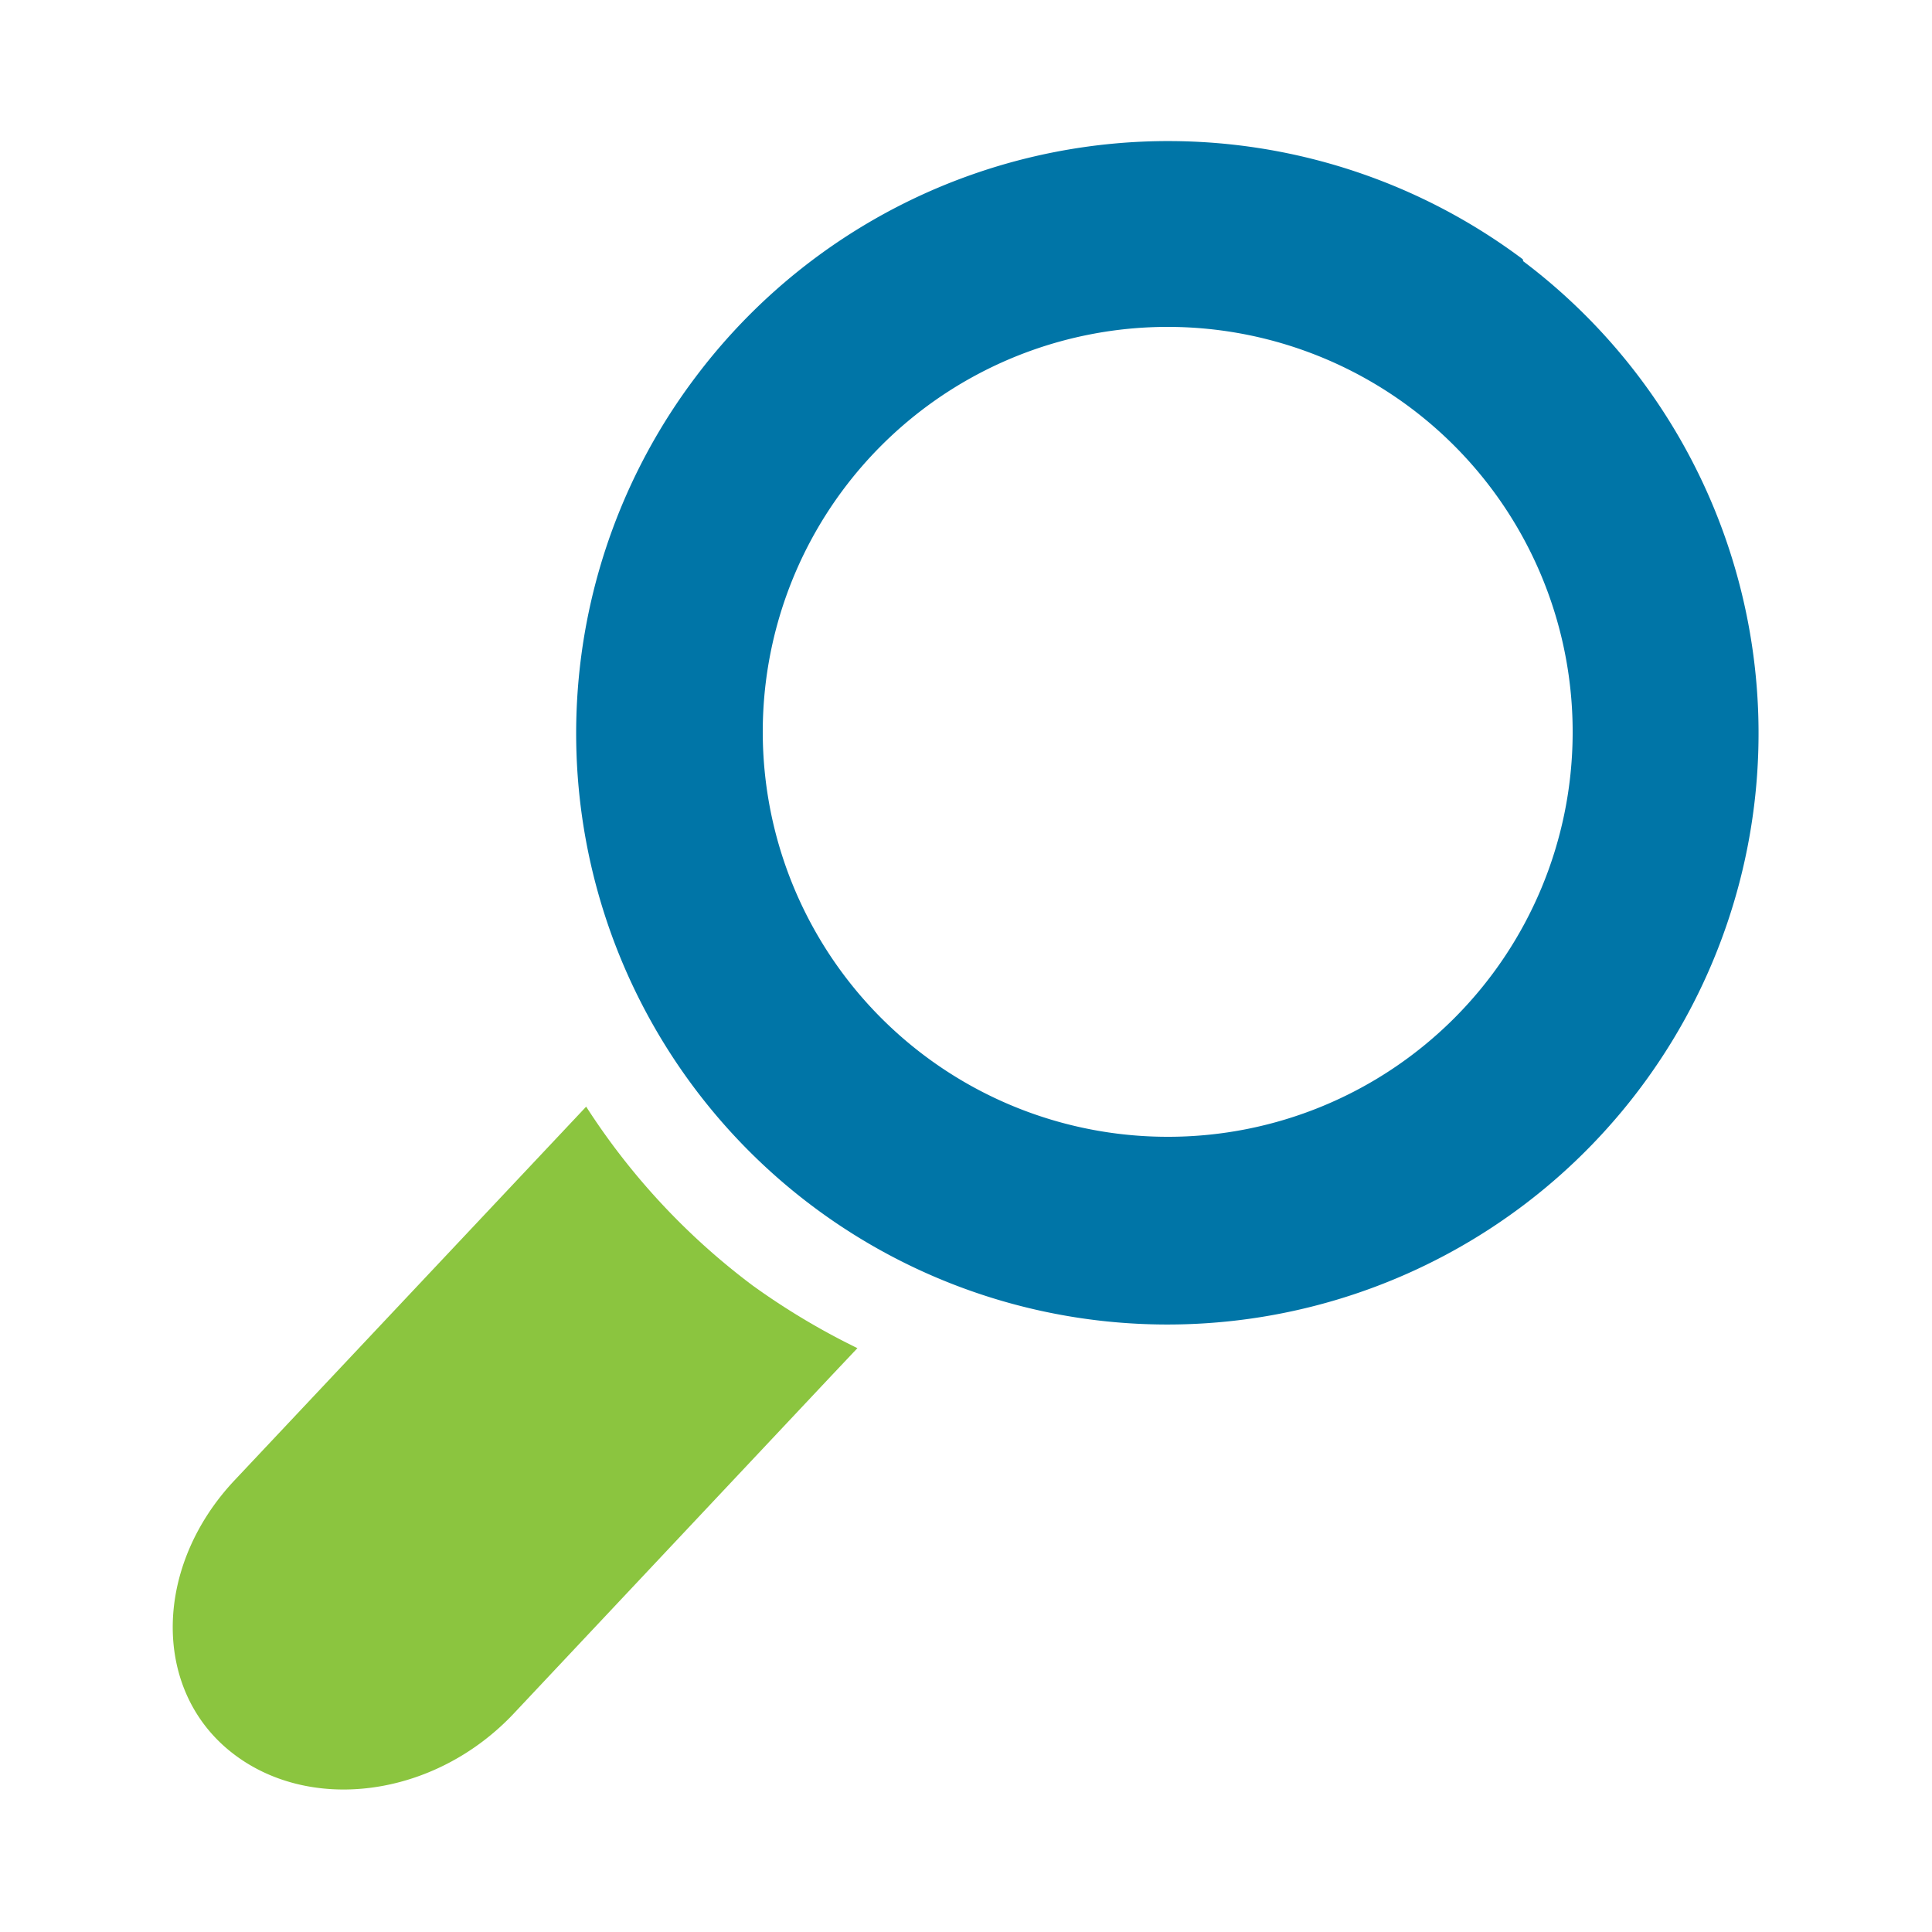<svg id="Layer_1" data-name="Layer 1" xmlns="http://www.w3.org/2000/svg" viewBox="0 0 50 50"><defs><style>.cls-1{fill:#0075a7;}.cls-2{fill:#8bc53f;}</style></defs><path class="cls-1" d="M39.41,6.71A15.3,15.3,0,0,0,18,9.76a15.3,15.3,0,1,0,21.42-3ZM30.23,29.42A10.48,10.48,0,1,1,40.7,19,10.47,10.47,0,0,1,30.23,29.42Z"/><path class="cls-2" d="M19.48,33.27a17.82,17.82,0,0,1-4.31-4.63l-9.1,9.67c-2.08,2.21-2.14,5.36-.13,7s5.31,1.24,7.39-1l8.18-8.7h0l.68-.72A18.39,18.39,0,0,1,19.48,33.27Z"/></svg>